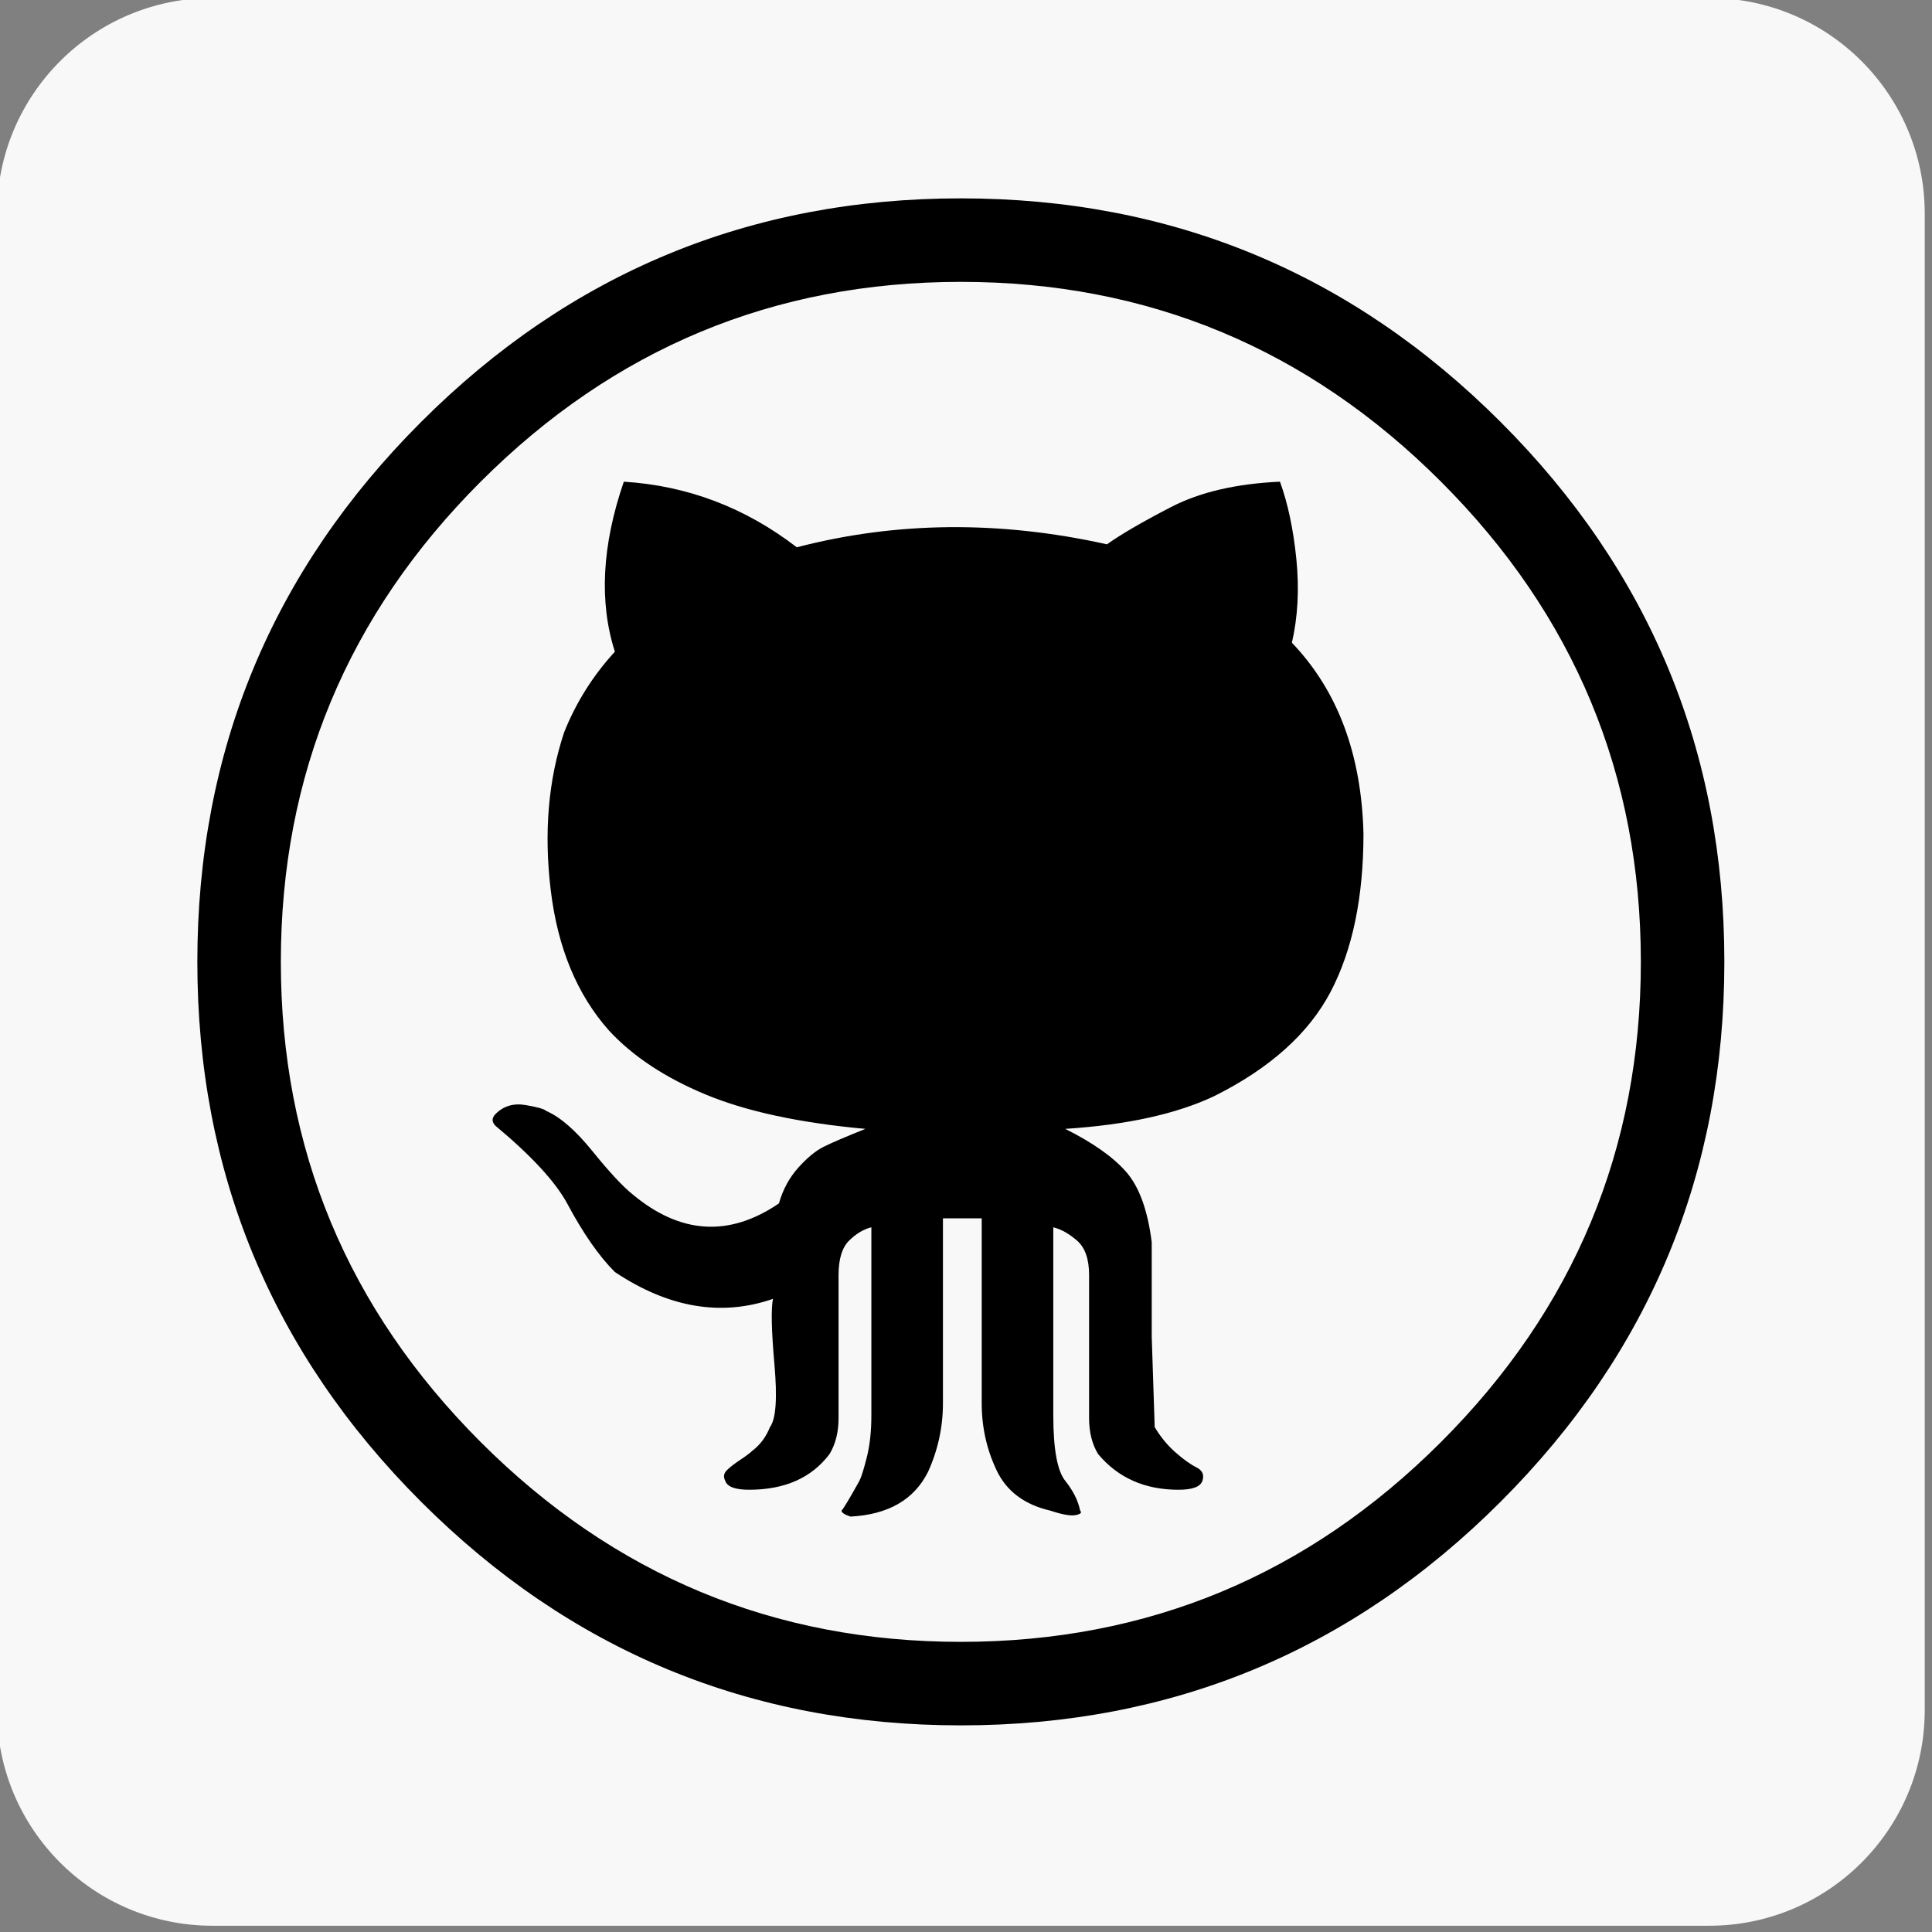 <?xml version="1.0" encoding="UTF-8" standalone="no"?><!DOCTYPE svg PUBLIC "-//W3C//DTD SVG 1.1//EN" "http://www.w3.org/Graphics/SVG/1.1/DTD/svg11.dtd"><svg width="100%" height="100%" viewBox="0 0 146 146" version="1.1" xmlns="http://www.w3.org/2000/svg" xmlns:xlink="http://www.w3.org/1999/xlink" xml:space="preserve" style="fill-rule:evenodd;clip-rule:evenodd;stroke-linejoin:round;stroke-miterlimit:1.414;"><rect x="0" y="0" width="146" height="146" fill="#808080" stroke="none"/><g><g id="Medium-Logo"><path d="M145.451,16.144c0,-9 -7.297,-16.297 -16.297,-16.297c-28.031,0 -85.056,0 -113.087,0c-9,0 -16.296,7.297 -16.296,16.297c0,28.031 0,85.056 0,113.087c0,9 7.296,16.296 16.296,16.296c28.031,0 85.056,0 113.087,0c9,0 16.297,-7.296 16.297,-16.296c0,-28.031 0,-85.056 0,-113.087Z" style="fill:#f8f8f8;"/></g><path d="M14.913,72.687c0,-15.927 5.634,-29.525 16.904,-40.794c11.268,-11.269 24.867,-16.903 40.794,-16.903c15.926,0 29.524,5.634 40.794,16.903c11.269,11.269 16.903,24.867 16.903,40.794c0,15.927 -5.634,29.525 -16.903,40.794c-11.269,11.269 -24.867,16.904 -40.794,16.904c-15.927,0 -29.526,-5.634 -40.794,-16.904c-11.27,-11.269 -16.904,-24.867 -16.904,-40.794Zm6.31,0c0,14.124 5.034,26.22 15.101,36.287c10.067,10.067 22.163,15.1 36.287,15.1c14.124,0 26.219,-5.033 36.286,-15.1c10.067,-10.067 15.101,-22.163 15.101,-36.287c0,-14.124 -5.034,-26.219 -15.101,-36.286c-10.067,-10.067 -22.163,-15.101 -36.286,-15.101c-14.124,0 -26.22,5.034 -36.287,15.101c-10.067,10.067 -15.101,22.162 -15.101,36.286Zm16.228,12.396c-0.3,-0.3 -0.3,-0.601 0,-0.901c0.601,-0.601 1.352,-0.827 2.254,-0.676c0.901,0.15 1.427,0.3 1.577,0.45c1.052,0.451 2.217,1.465 3.494,3.043c1.277,1.578 2.291,2.667 3.042,3.268c3.607,3.005 7.288,3.231 11.044,0.676c0.301,-1.052 0.789,-1.953 1.465,-2.704c0.676,-0.752 1.315,-1.278 1.916,-1.578c0.601,-0.301 1.653,-0.751 3.155,-1.352c-4.958,-0.451 -8.977,-1.315 -12.058,-2.592c-3.08,-1.278 -5.522,-2.893 -7.325,-4.846c-2.404,-2.705 -3.869,-6.236 -4.395,-10.593c-0.526,-4.357 -0.188,-8.339 1.015,-11.945c0.901,-2.254 2.178,-4.282 3.831,-6.085c-1.202,-3.757 -0.977,-8.039 0.676,-12.847c4.808,0.3 9.166,1.953 13.072,4.958c7.513,-1.953 15.326,-2.028 23.44,-0.225c1.052,-0.751 2.667,-1.691 4.845,-2.818c2.179,-1.126 4.921,-1.765 8.227,-1.915c0.601,1.652 1.014,3.606 1.24,5.86c0.225,2.253 0.112,4.357 -0.338,6.31c3.455,3.606 5.258,8.415 5.409,14.425c0,4.808 -0.827,8.79 -2.479,11.945c-1.653,3.155 -4.583,5.785 -8.79,7.888c-2.855,1.353 -6.612,2.179 -11.269,2.479c2.103,1.052 3.643,2.142 4.62,3.268c0.977,1.127 1.615,2.893 1.916,5.297l0,7.1l0.225,6.874c0.451,0.751 0.977,1.39 1.578,1.916c0.601,0.525 1.127,0.901 1.578,1.126c0.45,0.226 0.601,0.564 0.45,1.015c-0.15,0.45 -0.751,0.676 -1.803,0.676c-2.554,0 -4.582,-0.902 -6.085,-2.705c-0.451,-0.751 -0.676,-1.653 -0.676,-2.704l0,-10.819c0,-1.202 -0.301,-2.066 -0.902,-2.592c-0.601,-0.526 -1.202,-0.864 -1.803,-1.014l0,14.199c0,2.554 0.301,4.207 0.902,4.958c0.601,0.752 0.976,1.503 1.127,2.254c0.15,0.151 0.037,0.263 -0.338,0.338c-0.376,0.075 -1.014,-0.037 -1.916,-0.338c-1.953,-0.45 -3.306,-1.465 -4.057,-3.042c-0.751,-1.578 -1.127,-3.268 -1.127,-5.072l0,-13.973l-2.93,0l0,13.974c0,1.803 -0.376,3.531 -1.127,5.184c-1.052,2.103 -3.005,3.23 -5.86,3.38c-0.45,-0.15 -0.676,-0.3 -0.676,-0.45c0.15,-0.151 0.601,-0.902 1.352,-2.254c0.151,-0.301 0.339,-0.902 0.564,-1.803c0.226,-0.902 0.338,-1.954 0.338,-3.156l0,-14.199c-0.601,0.151 -1.164,0.489 -1.69,1.015c-0.526,0.526 -0.789,1.389 -0.789,2.592l0,10.818c0,1.051 -0.226,1.953 -0.676,2.704c-1.353,1.803 -3.381,2.705 -6.086,2.705c-1.051,0 -1.652,-0.225 -1.803,-0.676c-0.15,-0.301 -0.112,-0.564 0.113,-0.789c0.226,-0.225 0.564,-0.488 1.014,-0.789c0.451,-0.3 0.752,-0.526 0.902,-0.676c0.601,-0.451 1.052,-1.052 1.352,-1.803c0.451,-0.601 0.564,-2.179 0.338,-4.733c-0.225,-2.554 -0.263,-4.207 -0.112,-4.958c-3.907,1.352 -7.889,0.676 -11.946,-2.029c-1.202,-1.202 -2.404,-2.93 -3.606,-5.184c-0.901,-1.653 -2.704,-3.606 -5.409,-5.86l0,0Z" style="fill-rule:nonzero;"/></g></svg>